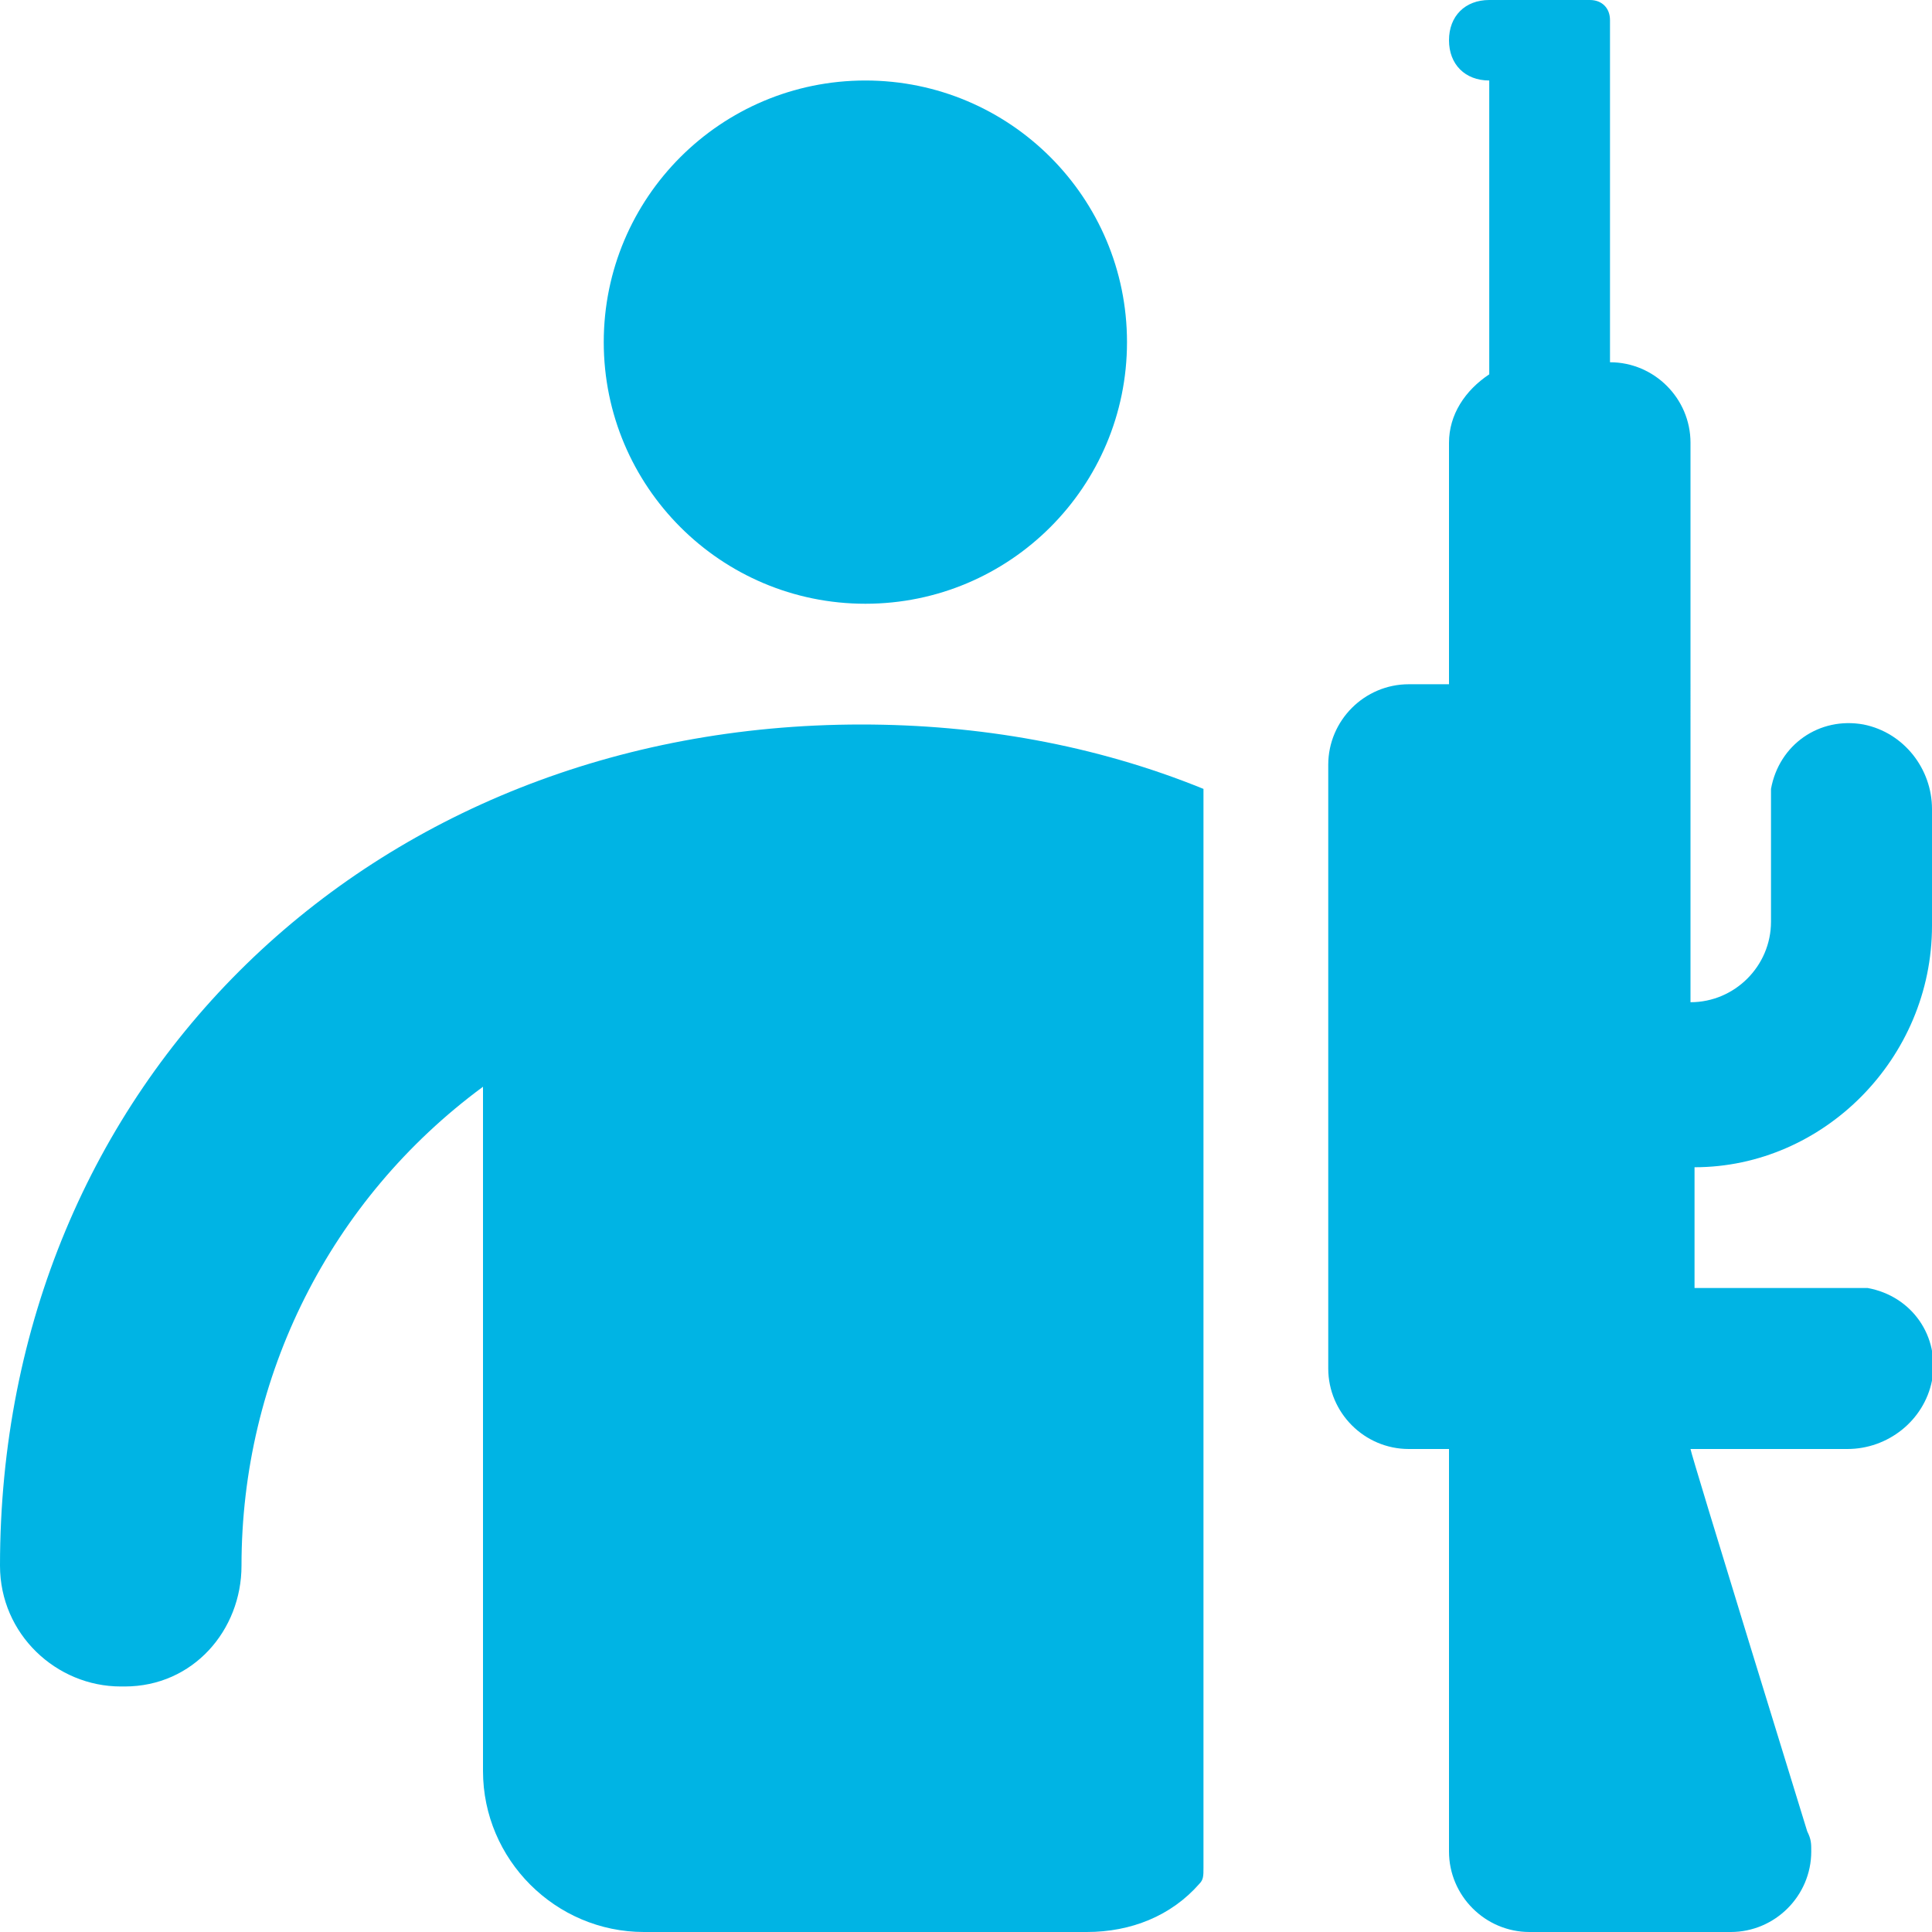 <?xml version="1.0" encoding="utf-8"?>
<!-- Generator: Adobe Illustrator 25.0.0, SVG Export Plug-In . SVG Version: 6.00 Build 0)  -->
<svg version="1.1" id="Layer_1" xmlns="http://www.w3.org/2000/svg" xmlns:xlink="http://www.w3.org/1999/xlink" x="0px"
	y="0px" viewBox="0 0 48 48" style="enable-background:new 0 0 48 48;" xml:space="preserve">
	<style type="text/css">
		.st0 {
			fill: #00B4E4;
		}
	</style>
	<g id="Layer_2_1_">
		<g id="Icons">
			<circle class="st0" cx="21.5" cy="8.5" r="6.5" />
			<path class="st0" d="M0,38.9c0,1.7,1.4,3,3,3c0,0,0.1,0,0.1,0C4.8,41.9,6,40.5,6,38.9c0-4.7,2.2-9.1,6-11.9v17c0,2.2,1.8,4,4,4h0
			H27c1.1,0,2.1-0.4,2.8-1.2c0.1-0.1,0.1-0.2,0.1-0.4V19.6c-2.7-1.1-5.6-1.6-8.5-1.6C9.2,18,0,26.9,0,38.9z" />
			<path class="st0" d="M48,23v-2.9c0-1-0.7-1.9-1.7-2.1c-1.1-0.2-2.1,0.5-2.3,1.6c0,0.1,0,0.2,0,0.3v3c0,1.1-0.9,2-2,2V11
			c0-1.1-0.9-2-2-2V0.5C40,0.2,39.8,0,39.5,0H37c-0.6,0-1,0.4-1,1s0.4,1,1,1v7.3c-0.6,0.4-1,1-1,1.7v6h-1c-1.1,0-2,0.9-2,2v15
			c0,1.1,0.9,2,2,2h1v10c0,1.1,0.9,2,2,2h5c1.1,0,2-0.9,2-2c0-0.2,0-0.3-0.1-0.5c0,0-2.9-9.4-2.9-9.5h3.9c1,0,1.9-0.7,2.1-1.7
			c0.2-1.1-0.5-2.1-1.6-2.3c-0.1,0-0.2,0-0.3,0h-4v-3C45.3,29,48,26.3,48,23z" />
		</g>
	</g>
</svg>